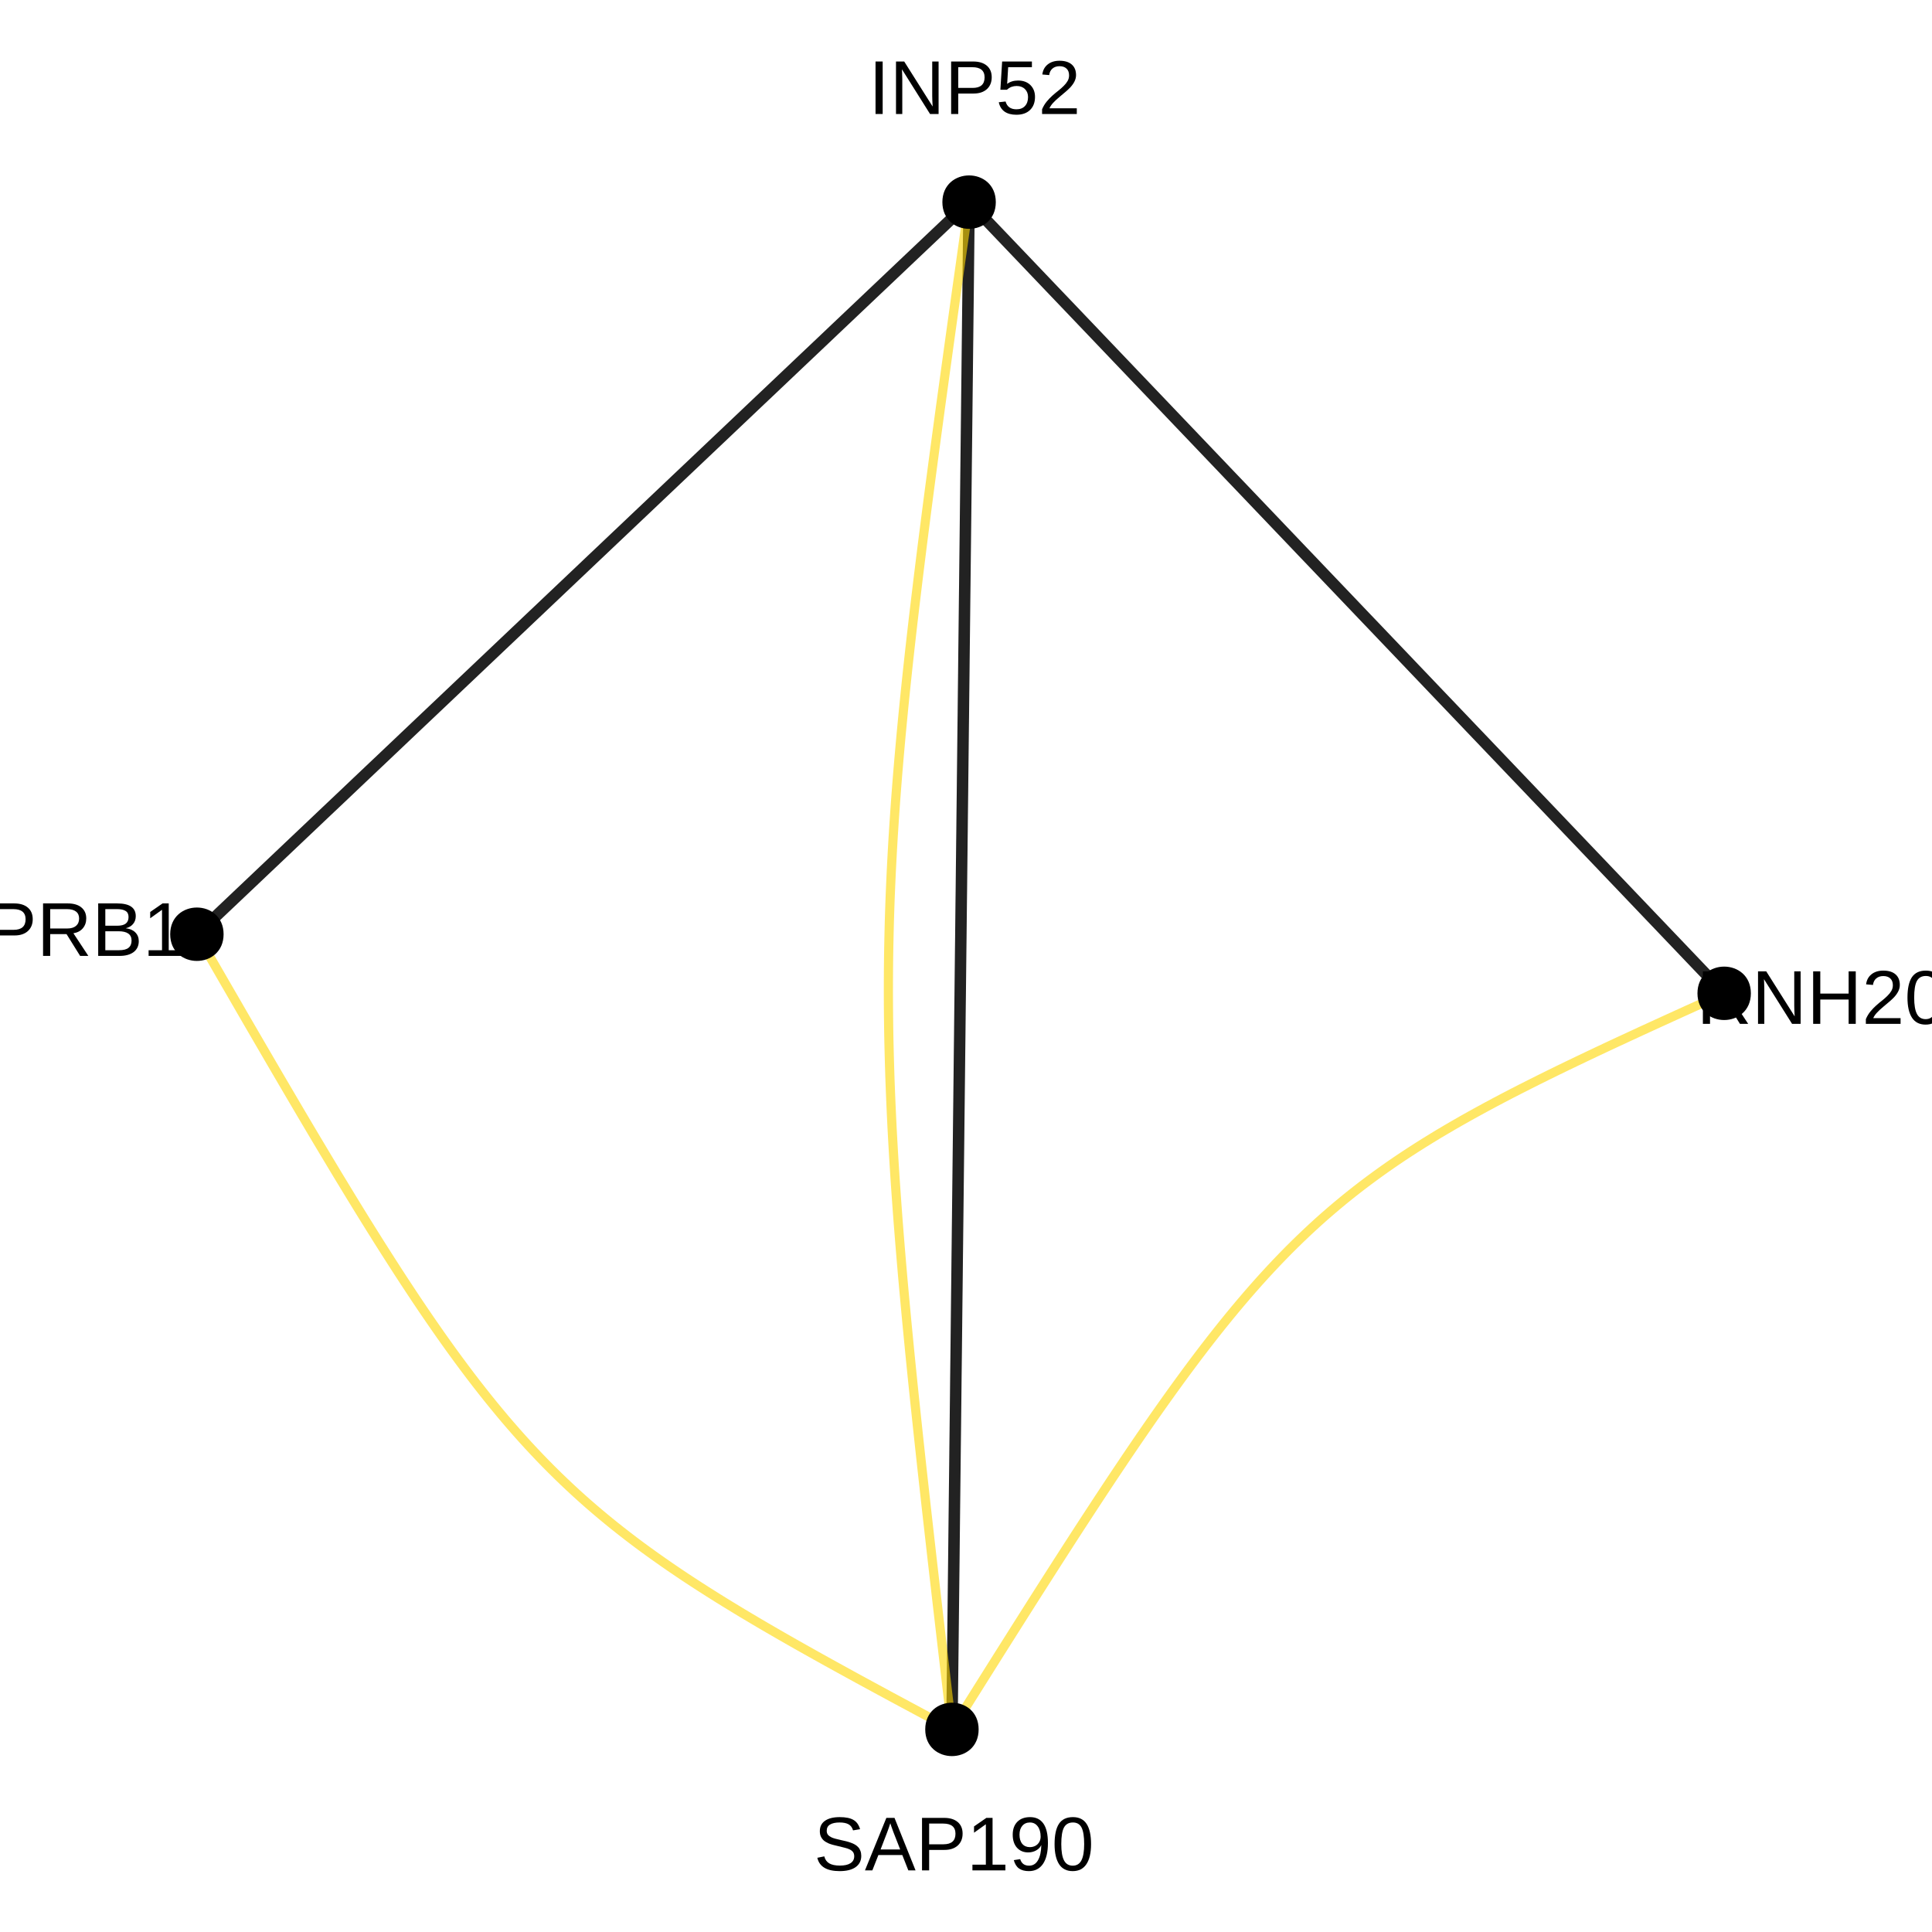 <?xml version="1.0" encoding="UTF-8"?>
<svg xmlns="http://www.w3.org/2000/svg" xmlns:xlink="http://www.w3.org/1999/xlink" width="360pt" height="360pt" viewBox="0 0 360 360" version="1.1">
<defs>
<g>
<symbol overflow="visible" id="glyph0-0">
<path style="stroke:none;" d="M 1.422 -9.781 L 9.234 -9.781 L 9.234 0 L 1.422 0 Z M 1.953 -9.25 L 1.953 -0.531 L 8.703 -0.531 L 8.703 -9.25 Z M 1.953 -9.25 "/>
</symbol>
<symbol overflow="visible" id="glyph0-1">
<path style="stroke:none;" d="M 8.078 0 L 5.547 -4.062 L 2.5 -4.062 L 2.5 0 L 1.172 0 L 1.172 -9.781 L 5.766 -9.781 C 6.867 -9.781 7.719 -9.531 8.312 -9.031 C 8.914 -8.539 9.219 -7.859 9.219 -6.984 C 9.219 -6.254 9.004 -5.641 8.578 -5.141 C 8.16 -4.648 7.578 -4.344 6.828 -4.219 L 9.609 0 Z M 7.891 -6.969 C 7.891 -7.539 7.695 -7.973 7.312 -8.266 C 6.926 -8.566 6.367 -8.719 5.641 -8.719 L 2.5 -8.719 L 2.5 -5.109 L 5.688 -5.109 C 6.383 -5.109 6.926 -5.27 7.312 -5.594 C 7.695 -5.926 7.891 -6.383 7.891 -6.969 Z M 7.891 -6.969 "/>
</symbol>
<symbol overflow="visible" id="glyph0-2">
<path style="stroke:none;" d="M 7.516 0 L 2.281 -8.328 L 2.312 -7.656 L 2.344 -6.5 L 2.344 0 L 1.172 0 L 1.172 -9.781 L 2.703 -9.781 L 8 -1.391 C 7.945 -2.297 7.922 -2.957 7.922 -3.375 L 7.922 -9.781 L 9.109 -9.781 L 9.109 0 Z M 7.516 0 "/>
</symbol>
<symbol overflow="visible" id="glyph0-3">
<path style="stroke:none;" d="M 7.781 0 L 7.781 -4.531 L 2.5 -4.531 L 2.5 0 L 1.172 0 L 1.172 -9.781 L 2.5 -9.781 L 2.5 -5.641 L 7.781 -5.641 L 7.781 -9.781 L 9.109 -9.781 L 9.109 0 Z M 7.781 0 "/>
</symbol>
<symbol overflow="visible" id="glyph0-4">
<path style="stroke:none;" d="M 0.719 0 L 0.719 -0.875 C 0.945 -1.414 1.234 -1.895 1.578 -2.312 C 1.922 -2.727 2.281 -3.102 2.656 -3.438 C 3.031 -3.77 3.398 -4.078 3.766 -4.359 C 4.129 -4.648 4.457 -4.941 4.75 -5.234 C 5.051 -5.523 5.289 -5.828 5.469 -6.141 C 5.656 -6.453 5.75 -6.805 5.75 -7.203 C 5.75 -7.742 5.594 -8.16 5.281 -8.453 C 4.969 -8.754 4.531 -8.906 3.969 -8.906 C 3.438 -8.906 3 -8.758 2.656 -8.469 C 2.312 -8.176 2.109 -7.77 2.047 -7.25 L 0.766 -7.359 C 0.859 -8.148 1.191 -8.773 1.766 -9.234 C 2.336 -9.691 3.07 -9.922 3.969 -9.922 C 4.957 -9.922 5.719 -9.688 6.25 -9.219 C 6.781 -8.758 7.047 -8.102 7.047 -7.25 C 7.047 -6.863 6.957 -6.484 6.781 -6.109 C 6.602 -5.734 6.344 -5.359 6 -4.984 C 5.656 -4.609 5.004 -4.031 4.047 -3.25 C 3.516 -2.812 3.086 -2.414 2.766 -2.062 C 2.453 -1.719 2.227 -1.383 2.094 -1.062 L 7.188 -1.062 L 7.188 0 Z M 0.719 0 "/>
</symbol>
<symbol overflow="visible" id="glyph0-5">
<path style="stroke:none;" d="M 7.359 -4.891 C 7.359 -3.254 7.066 -2.004 6.484 -1.141 C 5.91 -0.285 5.062 0.141 3.938 0.141 C 2.812 0.141 1.969 -0.285 1.406 -1.141 C 0.844 -2.004 0.562 -3.254 0.562 -4.891 C 0.562 -6.578 0.832 -7.836 1.375 -8.672 C 1.926 -9.504 2.797 -9.922 3.984 -9.922 C 5.129 -9.922 5.977 -9.5 6.531 -8.656 C 7.082 -7.812 7.359 -6.555 7.359 -4.891 Z M 6.078 -4.891 C 6.078 -6.305 5.914 -7.332 5.594 -7.969 C 5.27 -8.602 4.734 -8.922 3.984 -8.922 C 3.211 -8.922 2.656 -8.609 2.312 -7.984 C 1.977 -7.359 1.812 -6.328 1.812 -4.891 C 1.812 -3.504 1.984 -2.488 2.328 -1.844 C 2.672 -1.195 3.211 -0.875 3.953 -0.875 C 4.68 -0.875 5.219 -1.203 5.562 -1.859 C 5.906 -2.523 6.078 -3.535 6.078 -4.891 Z M 6.078 -4.891 "/>
</symbol>
<symbol overflow="visible" id="glyph0-6">
<path style="stroke:none;" d="M 8.734 -6.844 C 8.734 -5.914 8.43 -5.176 7.828 -4.625 C 7.223 -4.082 6.398 -3.812 5.359 -3.812 L 2.5 -3.812 L 2.5 0 L 1.172 0 L 1.172 -9.781 L 5.281 -9.781 C 6.375 -9.781 7.223 -9.52 7.828 -9 C 8.43 -8.488 8.734 -7.77 8.734 -6.844 Z M 7.406 -6.828 C 7.406 -8.086 6.645 -8.719 5.125 -8.719 L 2.5 -8.719 L 2.5 -4.859 L 5.172 -4.859 C 6.66 -4.859 7.406 -5.516 7.406 -6.828 Z M 7.406 -6.828 "/>
</symbol>
<symbol overflow="visible" id="glyph0-7">
<path style="stroke:none;" d="M 8.734 -2.75 C 8.734 -1.883 8.414 -1.207 7.781 -0.719 C 7.145 -0.238 6.266 0 5.141 0 L 1.172 0 L 1.172 -9.781 L 4.719 -9.781 C 7.02 -9.781 8.172 -8.988 8.172 -7.406 C 8.172 -6.832 8.004 -6.348 7.672 -5.953 C 7.348 -5.555 6.891 -5.289 6.297 -5.156 C 7.078 -5.062 7.676 -4.801 8.094 -4.375 C 8.52 -3.945 8.734 -3.406 8.734 -2.75 Z M 6.828 -7.25 C 6.828 -7.781 6.645 -8.156 6.281 -8.375 C 5.926 -8.602 5.406 -8.719 4.719 -8.719 L 2.5 -8.719 L 2.5 -5.625 L 4.719 -5.625 C 5.426 -5.625 5.953 -5.754 6.297 -6.016 C 6.648 -6.285 6.828 -6.695 6.828 -7.25 Z M 7.391 -2.859 C 7.391 -4.016 6.582 -4.594 4.969 -4.594 L 2.5 -4.594 L 2.5 -1.062 L 5.062 -1.062 C 5.875 -1.062 6.461 -1.211 6.828 -1.516 C 7.203 -1.816 7.391 -2.266 7.391 -2.859 Z M 7.391 -2.859 "/>
</symbol>
<symbol overflow="visible" id="glyph0-8">
<path style="stroke:none;" d="M 1.078 0 L 1.078 -1.062 L 3.578 -1.062 L 3.578 -8.594 L 1.375 -7.016 L 1.375 -8.188 L 3.672 -9.781 L 4.828 -9.781 L 4.828 -1.062 L 7.219 -1.062 L 7.219 0 Z M 1.078 0 "/>
</symbol>
<symbol overflow="visible" id="glyph0-9">
<path style="stroke:none;" d="M 8.828 -2.703 C 8.828 -1.797 8.473 -1.094 7.766 -0.594 C 7.066 -0.102 6.078 0.141 4.797 0.141 C 2.41 0.141 1.023 -0.688 0.641 -2.344 L 1.938 -2.609 C 2.082 -2.016 2.395 -1.578 2.875 -1.297 C 3.352 -1.023 4.008 -0.891 4.844 -0.891 C 5.695 -0.891 6.352 -1.035 6.812 -1.328 C 7.281 -1.629 7.516 -2.062 7.516 -2.625 C 7.516 -2.945 7.441 -3.207 7.297 -3.406 C 7.148 -3.602 6.945 -3.766 6.688 -3.891 C 6.426 -4.023 6.109 -4.133 5.734 -4.219 C 5.367 -4.312 4.969 -4.41 4.531 -4.516 C 3.758 -4.68 3.172 -4.848 2.766 -5.016 C 2.367 -5.191 2.051 -5.383 1.812 -5.594 C 1.582 -5.812 1.406 -6.062 1.281 -6.344 C 1.164 -6.625 1.109 -6.945 1.109 -7.312 C 1.109 -8.145 1.426 -8.785 2.062 -9.234 C 2.707 -9.691 3.625 -9.922 4.812 -9.922 C 5.926 -9.922 6.773 -9.75 7.359 -9.406 C 7.953 -9.07 8.367 -8.492 8.609 -7.672 L 7.297 -7.453 C 7.148 -7.973 6.875 -8.348 6.469 -8.578 C 6.07 -8.805 5.516 -8.922 4.797 -8.922 C 4.016 -8.922 3.414 -8.789 3 -8.531 C 2.594 -8.281 2.391 -7.895 2.391 -7.375 C 2.391 -7.07 2.469 -6.82 2.625 -6.625 C 2.789 -6.438 3.023 -6.27 3.328 -6.125 C 3.629 -5.988 4.227 -5.82 5.125 -5.625 C 5.426 -5.562 5.723 -5.492 6.016 -5.422 C 6.316 -5.348 6.602 -5.258 6.875 -5.156 C 7.156 -5.062 7.41 -4.945 7.641 -4.812 C 7.879 -4.676 8.086 -4.508 8.266 -4.312 C 8.441 -4.125 8.578 -3.895 8.672 -3.625 C 8.773 -3.363 8.828 -3.055 8.828 -2.703 Z M 8.828 -2.703 "/>
</symbol>
<symbol overflow="visible" id="glyph0-10">
<path style="stroke:none;" d="M 8.109 0 L 6.984 -2.859 L 2.531 -2.859 L 1.406 0 L 0.031 0 L 4.016 -9.781 L 5.531 -9.781 L 9.453 0 Z M 4.75 -8.781 L 4.688 -8.594 C 4.57 -8.207 4.398 -7.711 4.172 -7.109 L 2.938 -3.891 L 6.594 -3.891 L 5.328 -7.125 C 5.203 -7.445 5.07 -7.805 4.938 -8.203 Z M 4.75 -8.781 "/>
</symbol>
<symbol overflow="visible" id="glyph0-11">
<path style="stroke:none;" d="M 7.234 -5.094 C 7.234 -3.406 6.926 -2.109 6.312 -1.203 C 5.695 -0.305 4.82 0.141 3.688 0.141 C 2.926 0.141 2.316 -0.02 1.859 -0.344 C 1.398 -0.664 1.07 -1.188 0.875 -1.906 L 2.062 -2.094 C 2.312 -1.281 2.863 -0.875 3.719 -0.875 C 4.438 -0.875 4.988 -1.207 5.375 -1.875 C 5.77 -2.539 5.977 -3.488 6 -4.719 C 5.812 -4.301 5.492 -3.969 5.047 -3.719 C 4.598 -3.469 4.102 -3.344 3.562 -3.344 C 2.688 -3.344 1.984 -3.641 1.453 -4.234 C 0.93 -4.836 0.672 -5.641 0.672 -6.641 C 0.672 -7.66 0.957 -8.461 1.531 -9.047 C 2.102 -9.629 2.898 -9.922 3.922 -9.922 C 5.004 -9.922 5.828 -9.52 6.391 -8.719 C 6.953 -7.914 7.234 -6.707 7.234 -5.094 Z M 5.875 -6.297 C 5.875 -7.086 5.691 -7.723 5.328 -8.203 C 4.973 -8.68 4.488 -8.922 3.875 -8.922 C 3.281 -8.922 2.805 -8.711 2.453 -8.297 C 2.109 -7.891 1.938 -7.336 1.938 -6.641 C 1.938 -5.922 2.109 -5.352 2.453 -4.938 C 2.805 -4.531 3.273 -4.328 3.859 -4.328 C 4.223 -4.328 4.562 -4.406 4.875 -4.562 C 5.188 -4.727 5.43 -4.961 5.609 -5.266 C 5.785 -5.566 5.875 -5.91 5.875 -6.297 Z M 5.875 -6.297 "/>
</symbol>
<symbol overflow="visible" id="glyph0-12">
<path style="stroke:none;" d="M 1.312 0 L 1.312 -9.781 L 2.641 -9.781 L 2.641 0 Z M 1.312 0 "/>
</symbol>
<symbol overflow="visible" id="glyph0-13">
<path style="stroke:none;" d="M 7.312 -3.188 C 7.312 -2.156 7.004 -1.344 6.391 -0.75 C 5.773 -0.156 4.926 0.141 3.844 0.141 C 2.926 0.141 2.188 -0.055 1.625 -0.453 C 1.07 -0.859 0.719 -1.438 0.562 -2.188 L 1.828 -2.328 C 2.098 -1.359 2.773 -0.875 3.859 -0.875 C 4.535 -0.875 5.062 -1.078 5.438 -1.484 C 5.82 -1.891 6.016 -2.445 6.016 -3.156 C 6.016 -3.77 5.82 -4.266 5.438 -4.641 C 5.051 -5.023 4.535 -5.219 3.891 -5.219 C 3.555 -5.219 3.242 -5.164 2.953 -5.062 C 2.66 -4.957 2.367 -4.773 2.078 -4.516 L 0.859 -4.516 L 1.188 -9.781 L 6.734 -9.781 L 6.734 -8.719 L 2.312 -8.719 L 2.125 -5.609 C 2.664 -6.023 3.344 -6.234 4.156 -6.234 C 5.113 -6.234 5.879 -5.953 6.453 -5.391 C 7.023 -4.828 7.312 -4.094 7.312 -3.188 Z M 7.312 -3.188 "/>
</symbol>
</g>
</defs>
<g id="surface154918">
<rect x="0" y="0" width="360" height="360" style="fill:rgb(100%,100%,100%);fill-opacity:1;stroke:none;"/>
<path style="fill:none;stroke-width:2.134;stroke-linecap:butt;stroke-linejoin:round;stroke:rgb(13.333%,13.333%,13.333%);stroke-opacity:1;stroke-miterlimit:1;" d="M 177.379 322.25 L 177.426 317.98 L 177.473 313.797 L 177.52 309.695 L 177.566 305.68 L 177.609 301.742 L 177.652 297.883 L 177.695 294.098 L 177.738 290.391 L 177.777 286.754 L 177.816 283.191 L 177.855 279.695 L 177.895 276.27 L 177.934 272.91 L 177.969 269.613 L 178.008 266.379 L 178.043 263.207 L 178.078 260.094 L 178.109 257.035 L 178.145 254.035 L 178.18 251.086 L 178.211 248.191 L 178.242 245.344 L 178.273 242.547 L 178.305 239.797 L 178.336 237.09 L 178.363 234.426 L 178.395 231.805 L 178.422 229.223 L 178.453 226.68 L 178.48 224.172 L 178.508 221.699 L 178.535 219.258 L 178.562 216.848 L 178.59 214.465 L 178.617 212.109 L 178.641 209.781 L 178.668 207.477 L 178.695 205.195 L 178.719 202.934 L 178.746 200.688 L 178.77 198.461 L 178.793 196.25 L 178.82 194.051 L 178.844 191.863 L 178.867 189.684 L 178.891 187.516 L 178.918 185.352 L 178.941 183.191 L 179.012 176.723 L 179.039 174.562 L 179.062 172.398 L 179.086 170.227 L 179.109 168.051 L 179.137 165.863 L 179.16 163.664 L 179.184 161.449 L 179.211 159.223 L 179.234 156.98 L 179.262 154.715 L 179.285 152.434 L 179.312 150.129 L 179.34 147.801 L 179.363 145.445 L 179.391 143.066 L 179.418 140.656 L 179.445 138.215 L 179.473 135.738 L 179.504 133.23 L 179.531 130.688 L 179.559 128.105 L 179.59 125.484 L 179.617 122.82 L 179.648 120.117 L 179.68 117.363 L 179.711 114.566 L 179.742 111.723 L 179.777 108.824 L 179.809 105.879 L 179.844 102.875 L 179.879 99.82 L 179.914 96.703 L 179.949 93.531 L 179.984 90.297 L 180.02 87 L 180.059 83.641 L 180.098 80.215 L 180.137 76.719 L 180.176 73.156 L 180.219 69.52 L 180.258 65.812 L 180.301 62.031 L 180.344 58.172 L 180.391 54.234 L 180.434 50.215 L 180.48 46.117 L 180.527 41.934 L 180.574 37.664 "/>
<path style="fill:none;stroke-width:2.134;stroke-linecap:butt;stroke-linejoin:round;stroke:rgb(13.333%,13.333%,13.333%);stroke-opacity:1;stroke-miterlimit:1;" d="M 180.574 37.664 L 182.688 39.875 L 184.754 42.043 L 186.781 44.164 L 188.766 46.246 L 190.715 48.285 L 192.621 50.285 L 194.492 52.246 L 196.324 54.168 L 198.125 56.051 L 199.887 57.895 L 201.613 59.707 L 203.309 61.48 L 204.969 63.223 L 206.598 64.93 L 208.195 66.605 L 209.766 68.25 L 211.305 69.863 L 212.816 71.445 L 214.301 73 L 215.758 74.527 L 217.191 76.027 L 218.598 77.504 L 219.98 78.953 L 221.34 80.375 L 222.676 81.777 L 223.992 83.156 L 225.289 84.516 L 226.566 85.855 L 227.824 87.172 L 229.062 88.473 L 230.289 89.754 L 231.496 91.016 L 232.688 92.266 L 233.863 93.5 L 235.027 94.719 L 236.18 95.926 L 237.316 97.117 L 238.445 98.301 L 239.566 99.473 L 240.676 100.637 L 241.773 101.789 L 242.867 102.938 L 243.957 104.074 L 245.039 105.207 L 246.113 106.336 L 247.188 107.461 L 248.258 108.582 L 252.523 113.051 L 253.59 114.172 L 254.66 115.293 L 255.734 116.414 L 256.812 117.543 L 257.891 118.676 L 258.98 119.816 L 260.074 120.961 L 261.176 122.117 L 262.285 123.277 L 263.402 124.453 L 264.531 125.633 L 265.672 126.828 L 266.82 128.035 L 267.984 129.254 L 269.164 130.488 L 270.355 131.734 L 271.562 133 L 272.785 134.281 L 274.023 135.582 L 275.281 136.898 L 276.559 138.234 L 277.855 139.594 L 279.172 140.973 L 280.508 142.375 L 281.867 143.801 L 283.254 145.25 L 284.66 146.723 L 286.09 148.223 L 287.547 149.75 L 289.031 151.305 L 290.543 152.891 L 292.082 154.504 L 293.652 156.148 L 295.25 157.824 L 296.879 159.531 L 298.543 161.27 L 300.234 163.047 L 301.965 164.855 L 303.727 166.703 L 305.523 168.586 L 307.355 170.508 L 309.227 172.465 L 311.133 174.465 L 313.082 176.504 L 315.066 178.586 L 317.094 180.711 L 319.164 182.879 L 321.273 185.09 "/>
<path style="fill:none;stroke-width:2.134;stroke-linecap:butt;stroke-linejoin:round;stroke:rgb(13.333%,13.333%,13.333%);stroke-opacity:1;stroke-miterlimit:1;" d="M 180.574 37.664 L 178.418 39.711 L 176.301 41.715 L 174.23 43.68 L 172.199 45.605 L 170.207 47.492 L 168.254 49.344 L 166.344 51.156 L 164.469 52.934 L 162.629 54.676 L 160.828 56.387 L 159.062 58.059 L 157.328 59.703 L 155.629 61.312 L 153.965 62.895 L 152.328 64.445 L 150.723 65.965 L 149.148 67.457 L 147.605 68.922 L 146.086 70.363 L 144.594 71.777 L 143.133 73.164 L 141.691 74.527 L 140.277 75.867 L 138.887 77.188 L 137.52 78.484 L 136.172 79.762 L 134.848 81.02 L 133.543 82.254 L 132.254 83.477 L 130.988 84.676 L 129.738 85.863 L 128.504 87.031 L 127.285 88.188 L 126.078 89.328 L 124.891 90.457 L 123.711 91.574 L 122.547 92.68 L 121.395 93.773 L 120.25 94.859 L 119.113 95.934 L 117.988 97 L 116.871 98.062 L 115.758 99.117 L 114.652 100.164 L 113.551 101.207 L 112.453 102.25 L 110.266 104.32 L 108.086 106.391 L 106.996 107.422 L 105.906 108.457 L 104.809 109.496 L 103.715 110.535 L 102.613 111.578 L 101.504 112.629 L 100.395 113.684 L 99.273 114.742 L 98.148 115.809 L 97.016 116.887 L 95.871 117.969 L 94.715 119.066 L 93.551 120.168 L 92.375 121.285 L 91.184 122.414 L 89.98 123.555 L 88.762 124.711 L 87.527 125.883 L 86.277 127.066 L 85.008 128.27 L 83.723 129.488 L 82.418 130.727 L 81.09 131.984 L 79.746 133.258 L 78.375 134.555 L 76.984 135.875 L 75.57 137.215 L 74.133 138.582 L 72.668 139.969 L 71.18 141.383 L 69.66 142.82 L 68.113 144.285 L 66.539 145.777 L 64.938 147.301 L 63.301 148.852 L 61.633 150.43 L 59.934 152.039 L 58.203 153.684 L 56.434 155.359 L 54.633 157.066 L 52.797 158.809 L 50.922 160.586 L 49.008 162.398 L 47.059 164.25 L 45.066 166.137 L 43.035 168.062 L 40.961 170.027 L 38.848 172.035 L 36.688 174.082 "/>
<path style="fill:none;stroke-width:1.707;stroke-linecap:butt;stroke-linejoin:round;stroke:rgb(100%,84.314%,0%);stroke-opacity:0.6;stroke-miterlimit:1;" d="M 177.379 322.25 L 179.219 319.312 L 181.027 316.43 L 182.801 313.605 L 184.543 310.836 L 186.25 308.121 L 187.93 305.461 L 189.578 302.852 L 191.195 300.297 L 192.785 297.789 L 194.348 295.336 L 195.883 292.934 L 197.391 290.578 L 198.875 288.27 L 200.332 286.012 L 201.77 283.797 L 203.184 281.633 L 204.574 279.508 L 205.941 277.434 L 207.289 275.398 L 208.621 273.406 L 209.93 271.457 L 211.223 269.551 L 212.496 267.684 L 213.758 265.855 L 215 264.066 L 216.23 262.316 L 217.445 260.605 L 218.645 258.93 L 219.836 257.289 L 221.012 255.684 L 222.18 254.113 L 223.336 252.574 L 224.484 251.07 L 225.625 249.598 L 226.758 248.156 L 227.887 246.742 L 229.008 245.359 L 230.121 244.008 L 231.234 242.684 L 232.34 241.387 L 233.449 240.113 L 234.551 238.867 L 235.656 237.648 L 236.758 236.453 L 237.863 235.277 L 238.969 234.129 L 240.074 233 L 241.188 231.891 L 242.305 230.805 L 243.422 229.738 L 244.551 228.688 L 245.68 227.656 L 246.82 226.641 L 247.969 225.645 L 249.125 224.664 L 250.293 223.695 L 251.469 222.742 L 252.66 221.801 L 253.859 220.875 L 255.074 219.961 L 256.301 219.055 L 257.543 218.16 L 258.801 217.273 L 260.074 216.398 L 261.367 215.527 L 262.676 214.668 L 264.004 213.812 L 265.352 212.961 L 266.719 212.117 L 268.105 211.273 L 269.52 210.438 L 270.953 209.602 L 272.41 208.766 L 273.891 207.934 L 275.398 207.102 L 276.934 206.266 L 278.492 205.43 L 280.078 204.594 L 281.695 203.75 L 283.344 202.906 L 285.02 202.059 L 286.727 201.203 L 288.465 200.34 L 290.234 199.473 L 292.039 198.598 L 293.879 197.715 L 295.754 196.82 L 297.664 195.914 L 299.609 195 L 301.594 194.074 L 303.617 193.137 L 305.676 192.184 L 307.777 191.219 L 309.922 190.238 L 312.105 189.242 L 314.332 188.23 L 316.602 187.203 L 318.914 186.156 L 321.273 185.09 "/>
<path style="fill:none;stroke-width:1.707;stroke-linecap:butt;stroke-linejoin:round;stroke:rgb(100%,84.314%,0%);stroke-opacity:0.6;stroke-miterlimit:1;" d="M 177.379 322.25 L 175.047 321 L 172.758 319.777 L 170.516 318.57 L 168.312 317.387 L 166.152 316.227 L 164.035 315.078 L 161.957 313.953 L 159.918 312.844 L 157.918 311.746 L 155.957 310.668 L 154.031 309.605 L 152.145 308.555 L 150.293 307.516 L 148.473 306.492 L 146.691 305.477 L 144.941 304.473 L 143.223 303.477 L 141.535 302.492 L 139.883 301.512 L 138.254 300.543 L 136.66 299.574 L 135.094 298.617 L 133.551 297.66 L 132.039 296.707 L 130.551 295.758 L 129.09 294.812 L 127.652 293.867 L 126.238 292.918 L 124.848 291.973 L 123.48 291.023 L 122.133 290.074 L 120.805 289.121 L 119.496 288.164 L 118.207 287.203 L 116.938 286.234 L 115.684 285.258 L 114.445 284.277 L 113.227 283.289 L 112.02 282.289 L 110.828 281.281 L 109.648 280.262 L 108.48 279.23 L 107.328 278.188 L 106.184 277.129 L 105.051 276.059 L 103.926 274.973 L 102.809 273.871 L 101.699 272.754 L 100.598 271.617 L 99.504 270.465 L 98.414 269.293 L 97.328 268.102 L 96.246 266.887 L 95.168 265.652 L 94.09 264.395 L 93.016 263.113 L 91.941 261.809 L 90.867 260.48 L 89.789 259.121 L 88.711 257.742 L 87.629 256.332 L 86.547 254.895 L 85.457 253.426 L 84.363 251.93 L 83.262 250.398 L 82.156 248.84 L 81.043 247.246 L 79.922 245.621 L 78.789 243.961 L 77.648 242.266 L 76.5 240.535 L 75.336 238.77 L 74.16 236.961 L 72.973 235.117 L 71.77 233.234 L 70.551 231.312 L 69.32 229.348 L 68.07 227.344 L 66.805 225.293 L 65.523 223.203 L 64.223 221.066 L 62.898 218.887 L 61.559 216.656 L 60.195 214.383 L 58.809 212.062 L 57.402 209.691 L 55.973 207.273 L 54.52 204.801 L 53.039 202.281 L 51.531 199.707 L 50 197.082 L 48.441 194.402 L 46.852 191.672 L 45.234 188.883 L 43.59 186.035 L 41.91 183.137 L 40.203 180.176 L 38.461 177.156 L 36.688 174.082 "/>
<path style="fill:none;stroke-width:1.707;stroke-linecap:butt;stroke-linejoin:round;stroke:rgb(100%,84.314%,0%);stroke-opacity:0.6;stroke-miterlimit:1;" d="M 177.379 322.25 L 176.891 318.074 L 176.41 313.98 L 175.941 309.961 L 175.48 306.02 L 175.031 302.148 L 174.59 298.352 L 174.164 294.629 L 173.742 290.969 L 173.336 287.383 L 172.938 283.855 L 172.547 280.398 L 172.172 277 L 171.801 273.664 L 171.445 270.387 L 171.098 267.168 L 170.762 264.008 L 170.434 260.898 L 170.117 257.844 L 169.812 254.84 L 169.516 251.883 L 169.234 248.977 L 168.957 246.117 L 168.695 243.301 L 168.441 240.531 L 168.195 237.801 L 167.965 235.109 L 167.742 232.457 L 167.531 229.84 L 167.328 227.262 L 167.141 224.715 L 166.961 222.199 L 166.789 219.715 L 166.633 217.258 L 166.484 214.828 L 166.348 212.426 L 166.219 210.047 L 166.105 207.688 L 166 205.352 L 165.906 203.035 L 165.82 200.734 L 165.75 198.449 L 165.688 196.176 L 165.633 193.918 L 165.594 191.672 L 165.566 189.434 L 165.547 187.203 L 165.539 184.98 L 165.543 182.762 L 165.555 180.543 L 165.578 178.328 L 165.617 176.113 L 165.664 173.895 L 165.719 171.672 L 165.789 169.445 L 165.867 167.211 L 165.961 164.969 L 166.062 162.719 L 166.176 160.453 L 166.301 158.176 L 166.434 155.887 L 166.582 153.578 L 166.738 151.25 L 166.906 148.902 L 167.086 146.535 L 167.277 144.145 L 167.48 141.73 L 167.695 139.289 L 167.918 136.82 L 168.156 134.32 L 168.402 131.789 L 168.66 129.227 L 168.93 126.629 L 169.211 123.996 L 169.504 121.328 L 169.809 118.617 L 170.125 115.867 L 170.453 113.074 L 170.793 110.238 L 171.141 107.355 L 171.504 104.43 L 171.875 101.449 L 172.262 98.422 L 172.656 95.34 L 173.062 92.207 L 173.484 89.02 L 173.914 85.773 L 174.355 82.469 L 174.809 79.102 L 175.273 75.676 L 175.754 72.188 L 176.242 68.633 L 176.742 65.012 L 177.254 61.32 L 177.777 57.562 L 178.312 53.73 L 178.863 49.828 L 179.422 45.852 L 179.992 41.797 L 180.574 37.664 "/>
<path style="fill-rule:nonzero;fill:rgb(0%,0%,0%);fill-opacity:1;stroke-width:0.709;stroke-linecap:round;stroke-linejoin:round;stroke:rgb(0%,0%,0%);stroke-opacity:1;stroke-miterlimit:10;" d="M 325.895 185.09 C 325.895 191.254 316.652 191.254 316.652 185.09 C 316.652 178.926 325.895 178.926 325.895 185.09 "/>
<path style="fill-rule:nonzero;fill:rgb(0%,0%,0%);fill-opacity:1;stroke-width:0.709;stroke-linecap:round;stroke-linejoin:round;stroke:rgb(0%,0%,0%);stroke-opacity:1;stroke-miterlimit:10;" d="M 41.309 174.082 C 41.309 180.242 32.066 180.242 32.066 174.082 C 32.066 167.918 41.309 167.918 41.309 174.082 "/>
<path style="fill-rule:nonzero;fill:rgb(0%,0%,0%);fill-opacity:1;stroke-width:0.709;stroke-linecap:round;stroke-linejoin:round;stroke:rgb(0%,0%,0%);stroke-opacity:1;stroke-miterlimit:10;" d="M 182 322.25 C 182 328.41 172.758 328.41 172.758 322.25 C 172.758 316.086 182 316.086 182 322.25 "/>
<path style="fill-rule:nonzero;fill:rgb(0%,0%,0%);fill-opacity:1;stroke-width:0.709;stroke-linecap:round;stroke-linejoin:round;stroke:rgb(0%,0%,0%);stroke-opacity:1;stroke-miterlimit:10;" d="M 185.199 37.664 C 185.199 43.828 175.953 43.828 175.953 37.664 C 175.953 31.5 185.199 31.5 185.199 37.664 "/>
<g style="fill:rgb(0%,0%,0%);fill-opacity:1;">
  <use xlink:href="#glyph0-1" x="316.137" y="190.78"/>
  <use xlink:href="#glyph0-2" x="326.41" y="190.78"/>
  <use xlink:href="#glyph0-3" x="336.684" y="190.78"/>
  <use xlink:href="#glyph0-4" x="346.957" y="190.78"/>
  <use xlink:href="#glyph0-5" x="354.868" y="190.78"/>
  <use xlink:href="#glyph0-4" x="362.779" y="190.78"/>
</g>
<g style="fill:rgb(0%,0%,0%);fill-opacity:1;">
  <use xlink:href="#glyph0-6" x="-2.637" y="178.12"/>
  <use xlink:href="#glyph0-1" x="6.852" y="178.12"/>
  <use xlink:href="#glyph0-7" x="17.125" y="178.12"/>
  <use xlink:href="#glyph0-8" x="26.613" y="178.12"/>
</g>
<g style="fill:rgb(0%,0%,0%);fill-opacity:1;">
  <use xlink:href="#glyph0-9" x="151.656" y="348.515"/>
  <use xlink:href="#glyph0-10" x="161.145" y="348.515"/>
  <use xlink:href="#glyph0-6" x="170.633" y="348.515"/>
  <use xlink:href="#glyph0-8" x="180.121" y="348.515"/>
  <use xlink:href="#glyph0-11" x="188.032" y="348.515"/>
  <use xlink:href="#glyph0-5" x="195.943" y="348.515"/>
</g>
<g style="fill:rgb(0%,0%,0%);fill-opacity:1;">
  <use xlink:href="#glyph0-12" x="161.832" y="21.241"/>
  <use xlink:href="#glyph0-2" x="165.784" y="21.241"/>
  <use xlink:href="#glyph0-6" x="176.058" y="21.241"/>
  <use xlink:href="#glyph0-13" x="185.546" y="21.241"/>
  <use xlink:href="#glyph0-4" x="193.457" y="21.241"/>
</g>
</g>
</svg>
